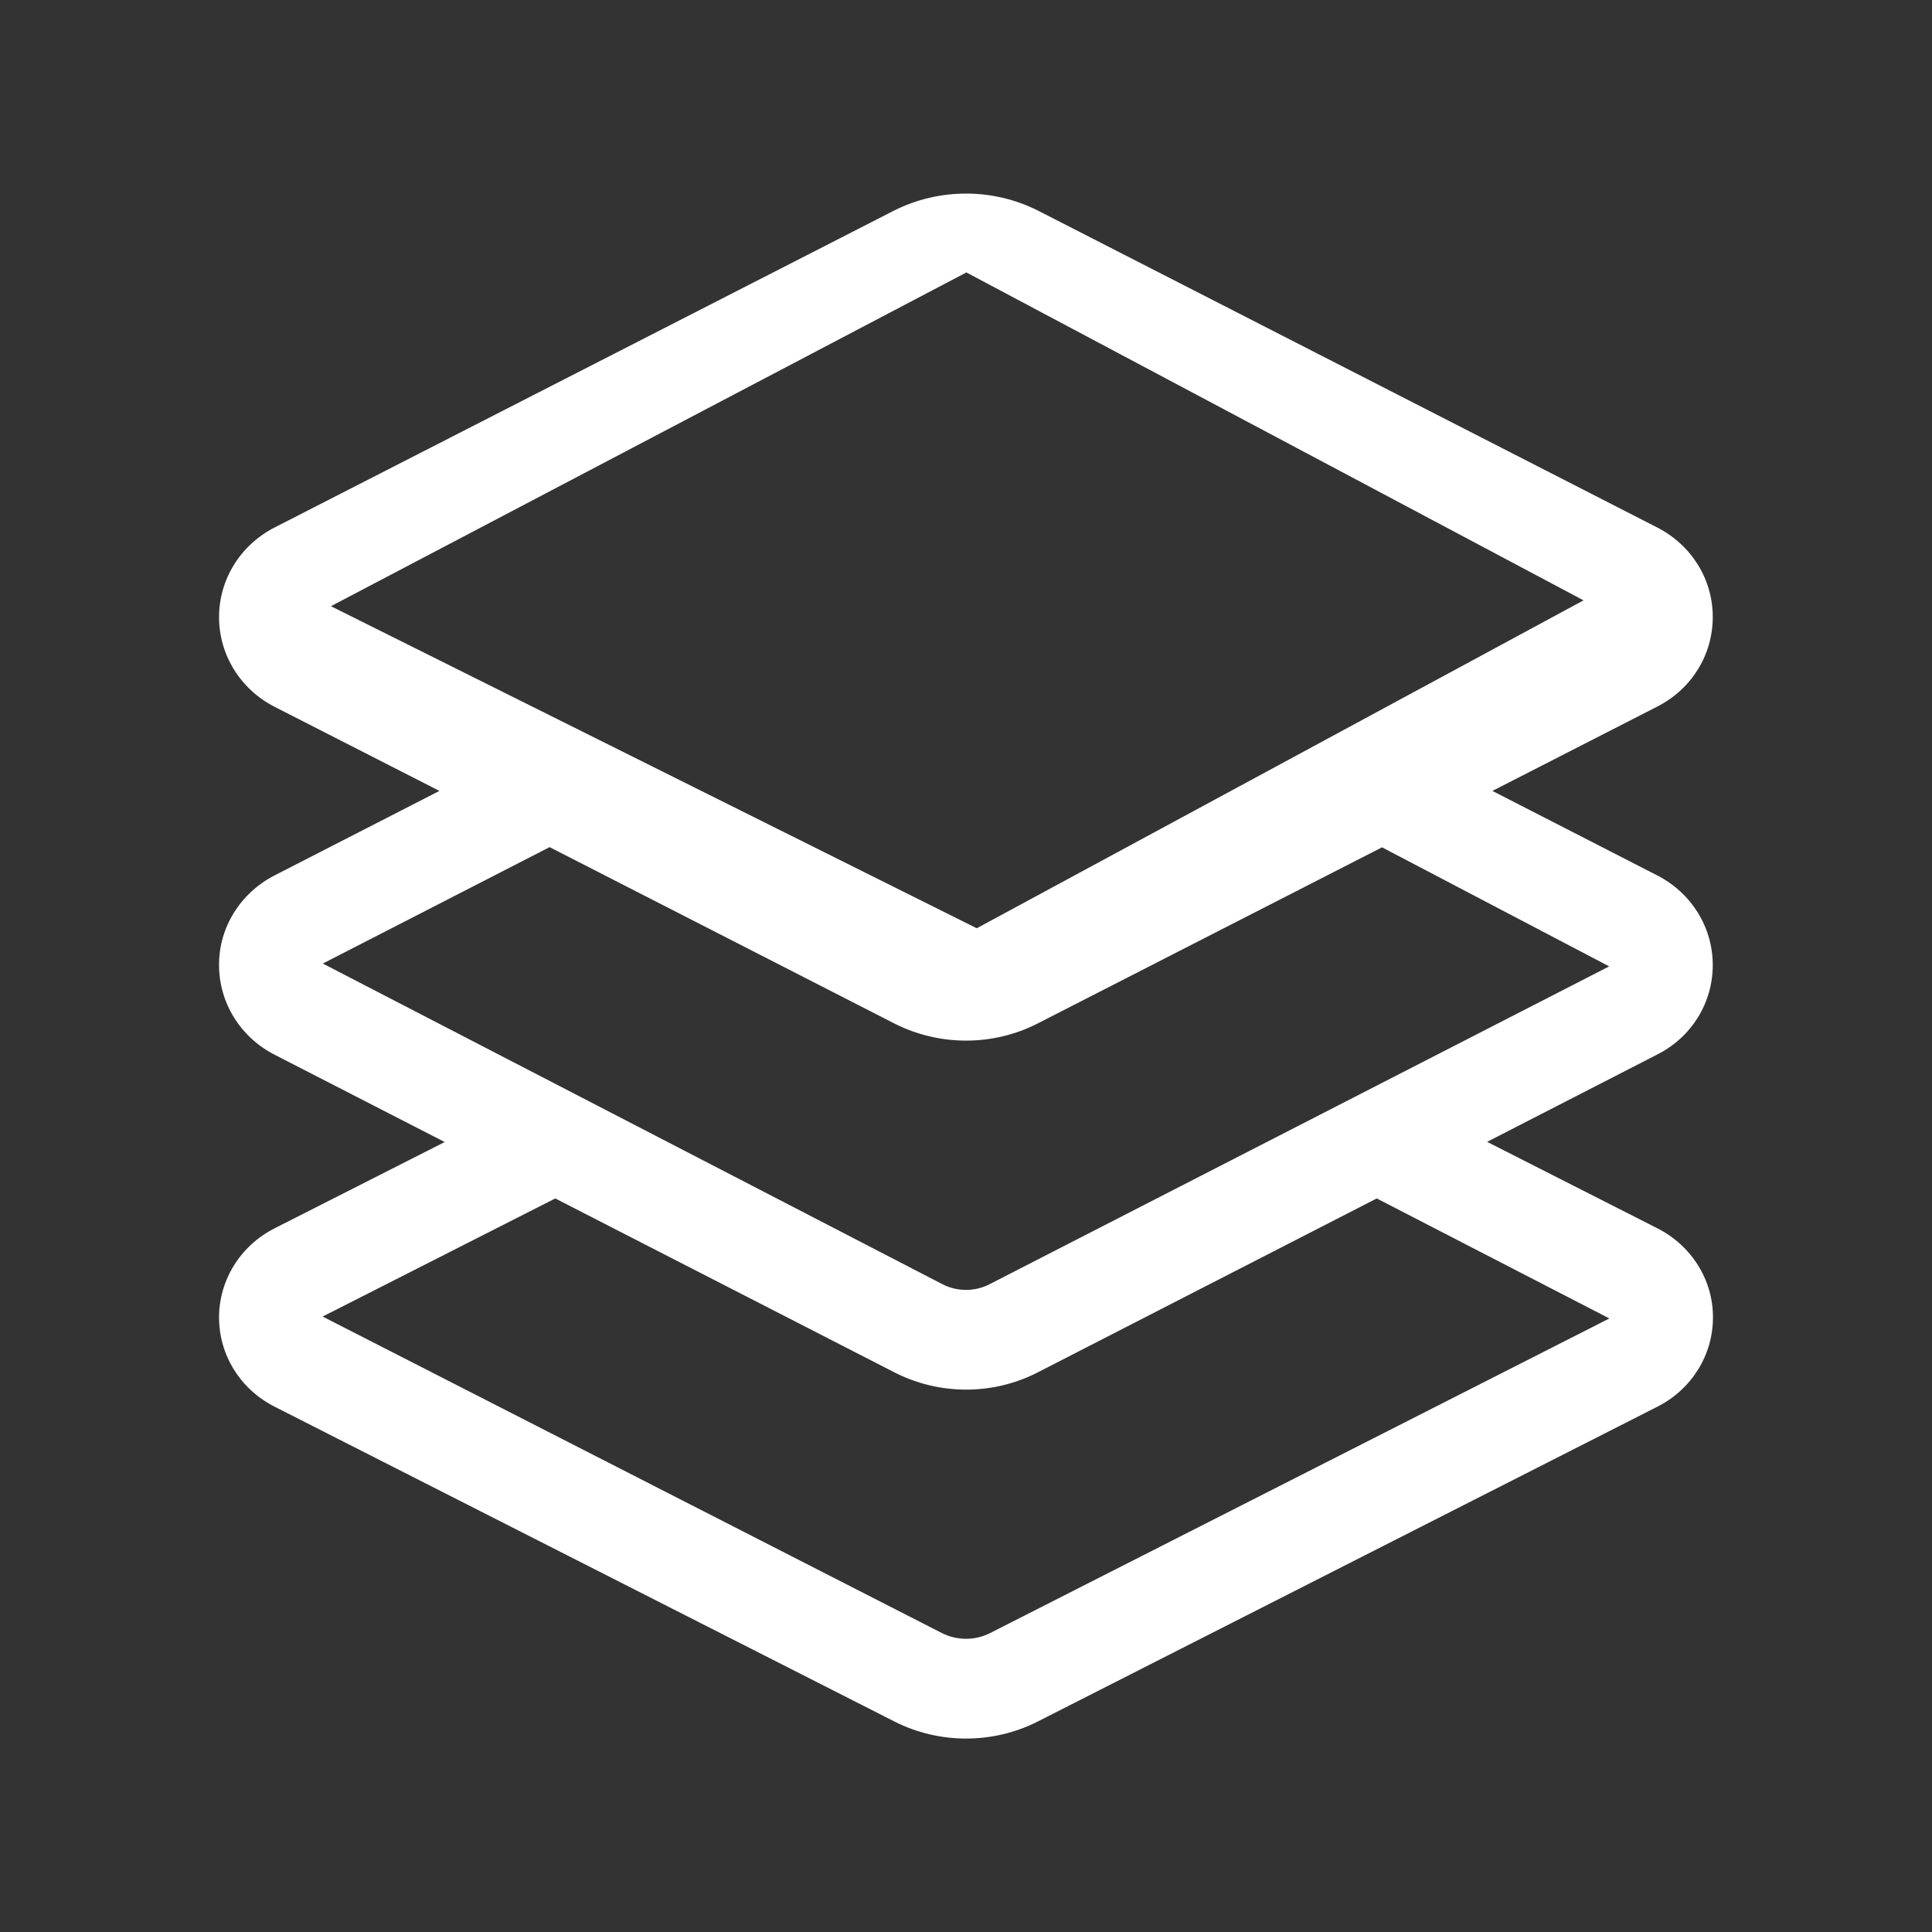 <?xml version="1.0" standalone="no"?><!DOCTYPE svg PUBLIC "-//W3C//DTD SVG 1.1//EN" "http://www.w3.org/Graphics/SVG/1.1/DTD/svg11.dtd"><svg t="1589351970411" class="icon" viewBox="0 0 1024 1024" version="1.1" xmlns="http://www.w3.org/2000/svg" p-id="4824" xmlns:xlink="http://www.w3.org/1999/xlink" width="200" height="200"><rect x="0" y="0" width="1024" height="1024" fill="#333333" stroke="none"/><defs><style type="text/css"></style></defs><path d="M907.8 511.5c0-20-11.3-38.2-29.4-47.5L791 419.2l87.4-44.7c18.2-9.3 29.4-27.4 29.4-47.5 0-20-11.3-38.1-29.4-47.4l-328.3-168c-23.9-12-52.3-12-76.2 0l-328.4 168c-18.1 9.3-29.4 27.5-29.4 47.5s11.3 38.2 29.4 47.5l87.4 44.6-87.4 44.8c-18.1 9.3-29.5 27.6-29.4 47.5 0 20 11.3 38.2 29.4 47.5l90.2 46.3-90.1 45.7c-18.2 9.2-29.5 27.5-29.5 47.3 0 19.9 11.3 38.1 29.5 47.3L474 912.4c23.8 12.1 52.3 12.1 76.1 0l328.3-166.8c18.2-9.2 29.5-27.4 29.5-47.3 0.1-19.8-11.3-38.1-29.5-47.3l-90.2-45.8 90.2-46.3c18.2-9.2 29.4-27.4 29.4-47.4zM175.4 321.3l336.8-176.9 327.1 173.8L517.7 492 175.4 321.3zM853 698.8L524.7 865.6c-7.9 4-17.4 4-25.4 0L171 697.8l123.3-62.6 179.6 92.1c23.9 12.3 52.5 12.3 76.3 0l179.5-92.1L853 698.8z m-328.4-18.2c-7.9 4.1-17.3 4.1-25.2 0L171.1 510.7 291.3 449l182.6 93.4c23.9 12.2 52.4 12.2 76.2 0l182.4-93.3 120.4 63.1-328.3 168.4z" fill="#ffffff" p-id="4825"></path></svg>